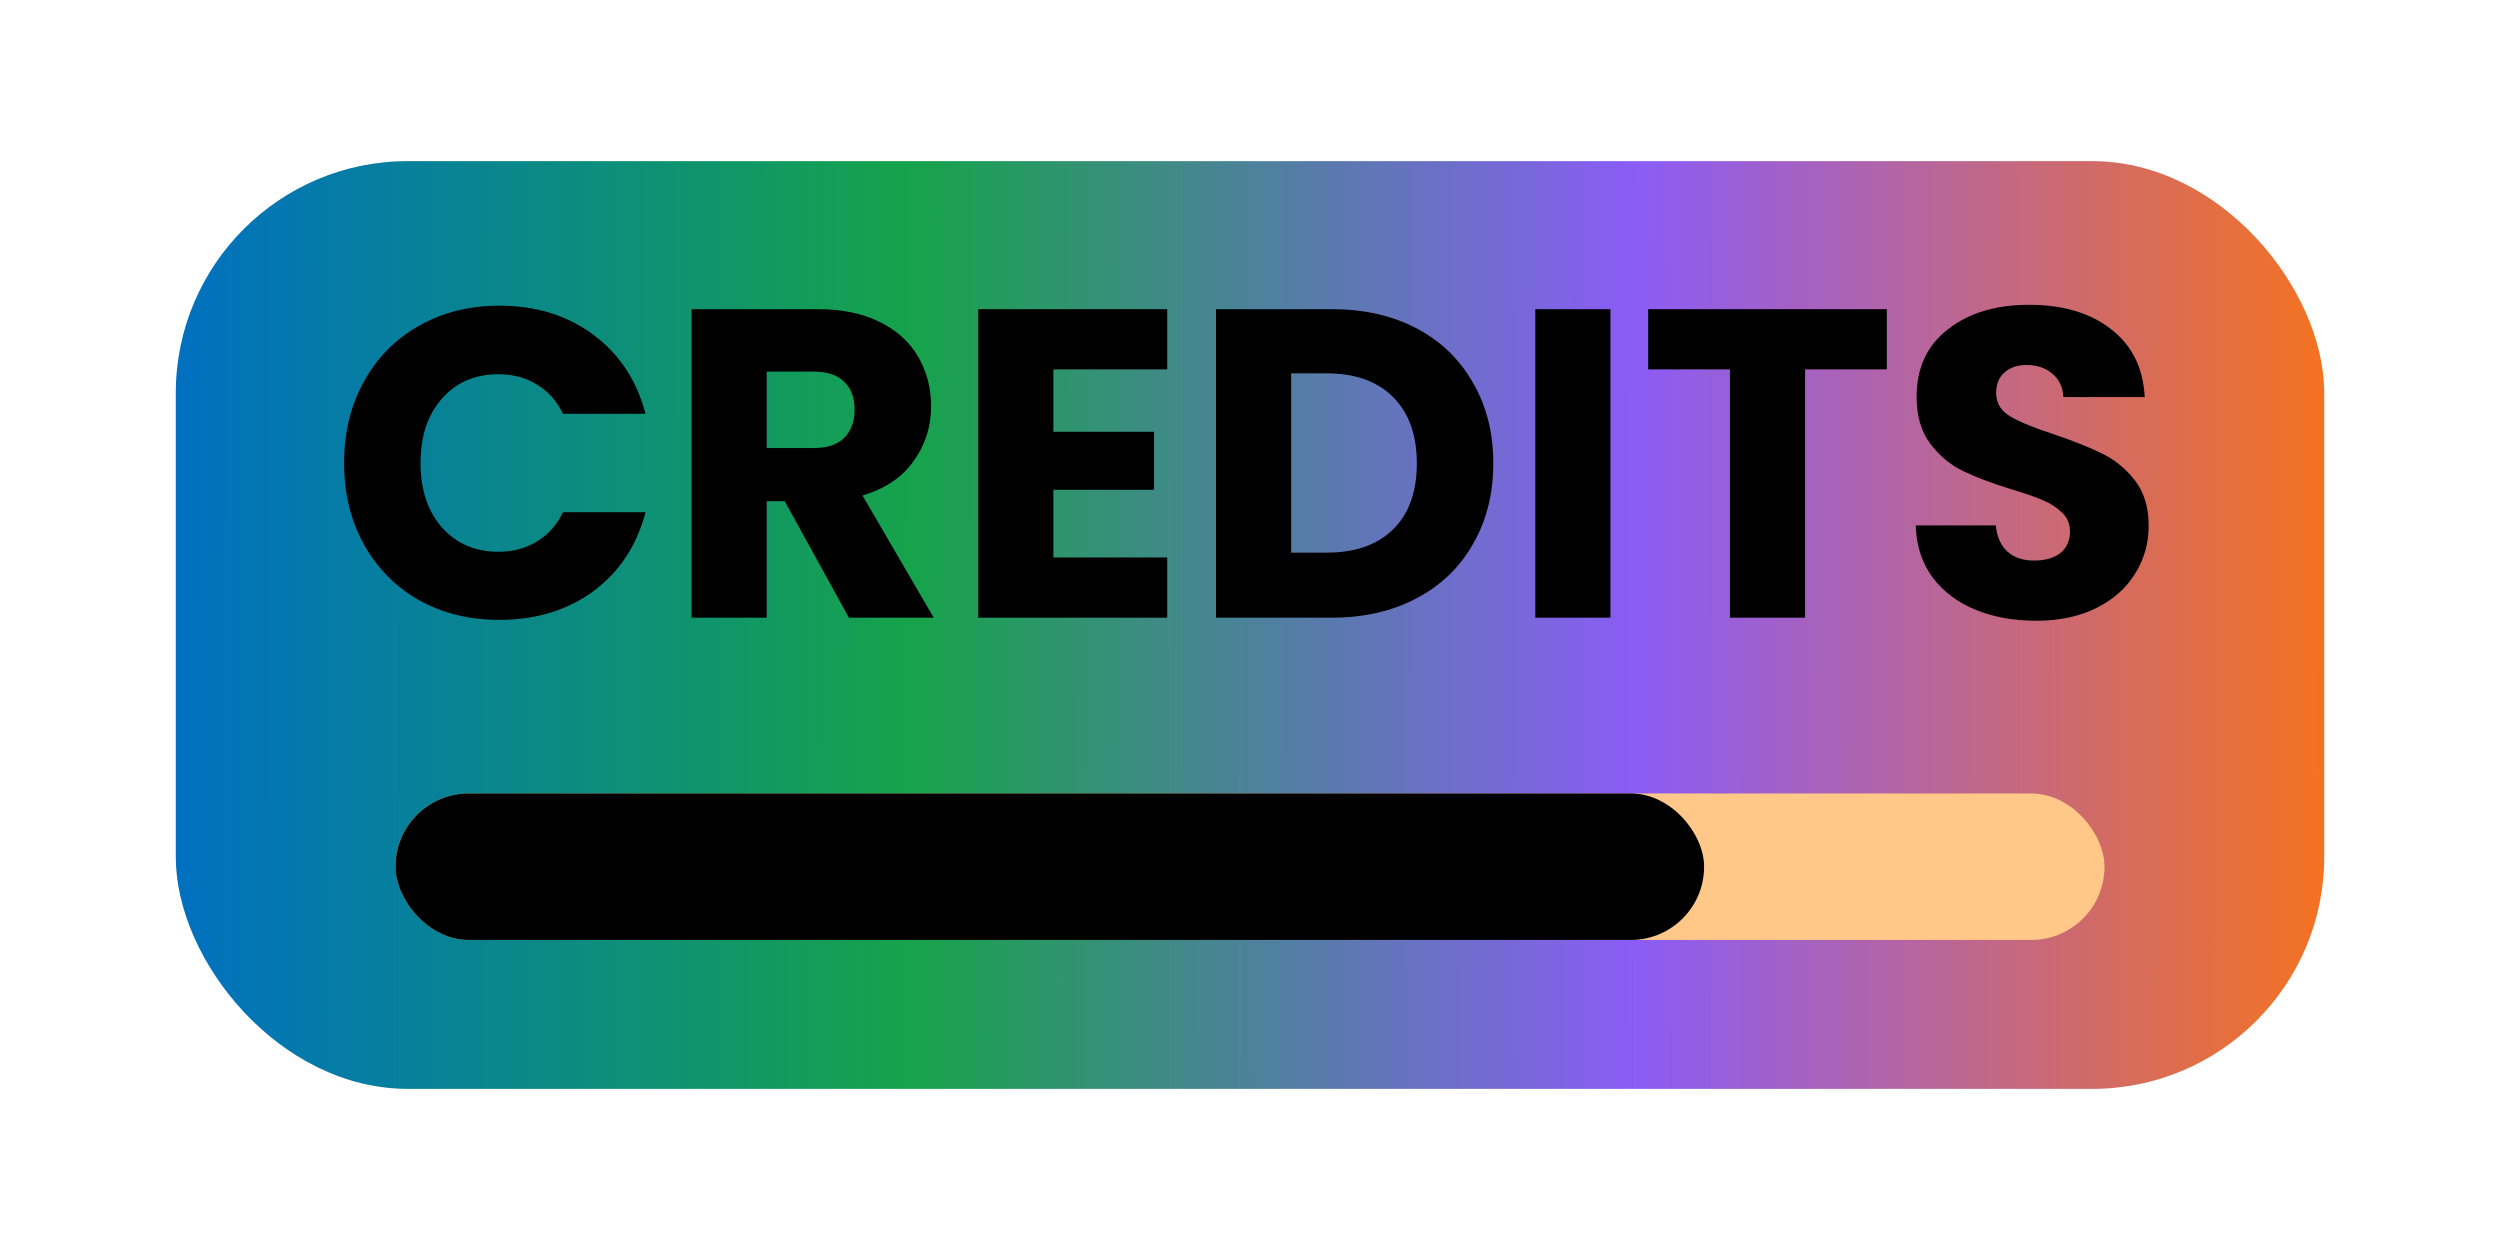 <svg width="1024" height="512" viewBox="0 0 1024 512" fill="none" xmlns="http://www.w3.org/2000/svg">
<rect x="72" y="66" width="880" height="380" rx="95" fill="url(#paint0_linear_444_4)"/>
<path d="M834.009 254.26C824.769 254.26 816.489 252.76 809.169 249.76C801.849 246.76 795.969 242.32 791.529 236.44C787.209 230.56 784.929 223.48 784.689 215.2H817.449C817.929 219.88 819.549 223.48 822.309 226C825.069 228.4 828.669 229.6 833.109 229.6C837.669 229.6 841.269 228.58 843.909 226.54C846.549 224.38 847.869 221.44 847.869 217.72C847.869 214.6 846.789 212.02 844.629 209.98C842.589 207.94 840.009 206.26 836.889 204.94C833.889 203.62 829.569 202.12 823.929 200.44C815.769 197.92 809.109 195.4 803.949 192.88C798.789 190.36 794.349 186.64 790.629 181.72C786.909 176.8 785.049 170.38 785.049 162.46C785.049 150.7 789.309 141.52 797.829 134.92C806.349 128.2 817.449 124.84 831.129 124.84C845.049 124.84 856.269 128.2 864.789 134.92C873.309 141.52 877.869 150.76 878.469 162.64H845.169C844.929 158.56 843.429 155.38 840.669 153.1C837.909 150.7 834.369 149.5 830.049 149.5C826.329 149.5 823.329 150.52 821.049 152.56C818.769 154.48 817.629 157.3 817.629 161.02C817.629 165.1 819.549 168.28 823.389 170.56C827.229 172.84 833.229 175.3 841.389 177.94C849.549 180.7 856.149 183.34 861.189 185.86C866.349 188.38 870.789 192.04 874.509 196.84C878.229 201.64 880.089 207.82 880.089 215.38C880.089 222.58 878.229 229.12 874.509 235C870.909 240.88 865.629 245.56 858.669 249.04C851.709 252.52 843.489 254.26 834.009 254.26Z" fill="black"/>
<path d="M772.841 126.64V151.3H739.361V253H708.581V151.3H675.101V126.64H772.841Z" fill="black"/>
<path d="M659.635 126.64V253H628.855V126.64H659.635Z" fill="black"/>
<path d="M545.414 126.64C558.734 126.64 570.374 129.28 580.334 134.56C590.294 139.84 597.974 147.28 603.374 156.88C608.894 166.36 611.654 177.34 611.654 189.82C611.654 202.18 608.894 213.16 603.374 222.76C597.974 232.36 590.234 239.8 580.154 245.08C570.194 250.36 558.614 253 545.414 253H498.074V126.64H545.414ZM543.434 226.36C555.074 226.36 564.134 223.18 570.614 216.82C577.094 210.46 580.334 201.46 580.334 189.82C580.334 178.18 577.094 169.12 570.614 162.64C564.134 156.16 555.074 152.92 543.434 152.92H528.854V226.36H543.434Z" fill="black"/>
<path d="M431.471 151.3V176.86H472.691V200.62H431.471V228.34H478.091V253H400.691V126.64H478.091V151.3H431.471Z" fill="black"/>
<path d="M347.709 253L321.429 205.3H314.049V253H283.269V126.64H334.929C344.889 126.64 353.349 128.38 360.309 131.86C367.389 135.34 372.669 140.14 376.149 146.26C379.629 152.26 381.369 158.98 381.369 166.42C381.369 174.82 378.969 182.32 374.169 188.92C369.489 195.52 362.529 200.2 353.289 202.96L382.449 253H347.709ZM314.049 183.52H333.129C338.769 183.52 342.969 182.14 345.729 179.38C348.609 176.62 350.049 172.72 350.049 167.68C350.049 162.88 348.609 159.1 345.729 156.34C342.969 153.58 338.769 152.2 333.129 152.2H314.049V183.52Z" fill="black"/>
<path d="M140.94 189.64C140.94 177.16 143.64 166.06 149.04 156.34C154.44 146.5 161.94 138.88 171.54 133.48C181.26 127.96 192.24 125.2 204.48 125.2C219.48 125.2 232.32 129.16 243 137.08C253.68 145 260.82 155.8 264.42 169.48H230.58C228.06 164.2 224.46 160.18 219.78 157.42C215.22 154.66 210 153.28 204.12 153.28C194.64 153.28 186.96 156.58 181.08 163.18C175.2 169.78 172.26 178.6 172.26 189.64C172.26 200.68 175.2 209.5 181.08 216.1C186.96 222.7 194.64 226 204.12 226C210 226 215.22 224.62 219.78 221.86C224.46 219.1 228.06 215.08 230.58 209.8H264.42C260.82 223.48 253.68 234.28 243 242.2C232.32 250 219.48 253.9 204.48 253.9C192.24 253.9 181.26 251.2 171.54 245.8C161.94 240.28 154.44 232.66 149.04 222.94C143.64 213.22 140.94 202.12 140.94 189.64Z" fill="black"/>
<rect x="162" y="325" width="700" height="60" rx="30" fill="#FFC888"/>
<rect x="162" y="325" width="536" height="60" rx="30" fill="black"/>
<defs>
<linearGradient id="paint0_linear_444_4" x1="964.892" y1="257.532" x2="71.999" y2="256.342" gradientUnits="userSpaceOnUse">
<stop stop-color="#F97316"/>
<stop offset="0.33" stop-color="#8B5CF6"/>
<stop offset="0.662" stop-color="#16A34A"/>
<stop offset="1" stop-color="#0070C0"/>
</linearGradient>
</defs>
</svg>
